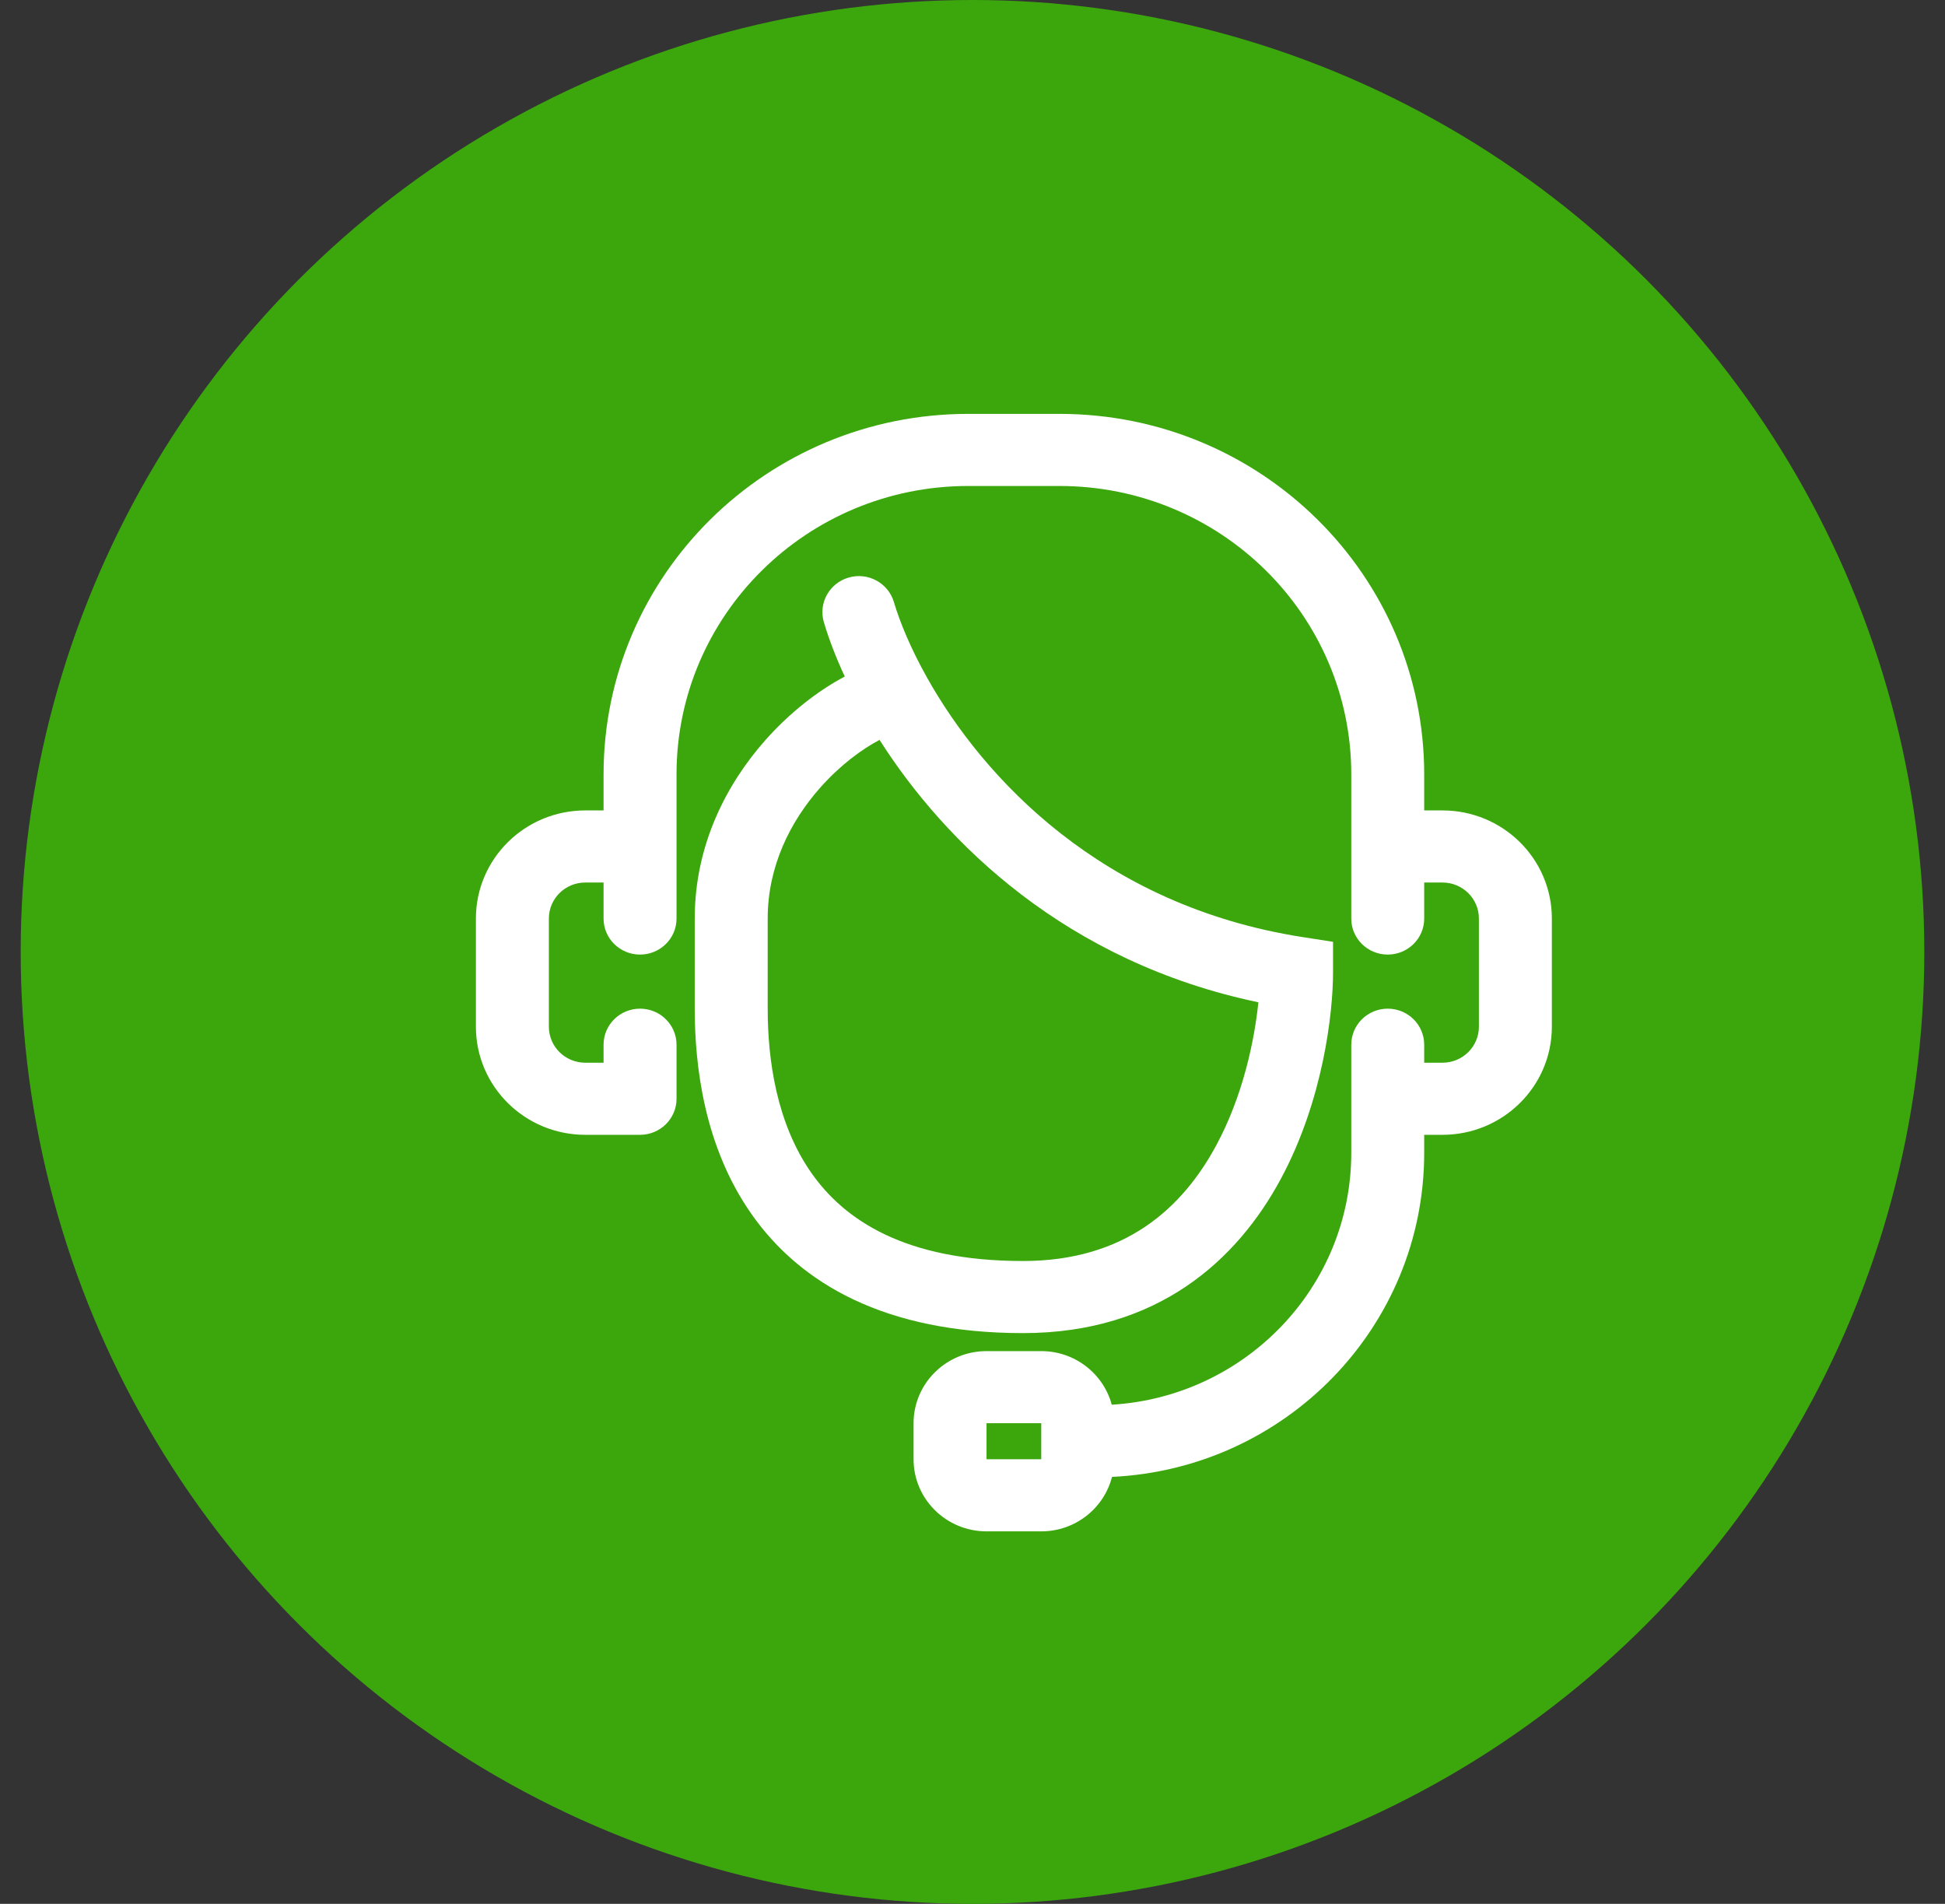 <svg width="47" height="46" viewBox="0 0 47 46" fill="none" xmlns="http://www.w3.org/2000/svg">
<rect x="0" y="0" width="47" height="46" fill="#333333" stroke="none"/>
<circle cx="23.5" cy="23" r="23" fill="#3CA70D"/>
<path fill-rule="evenodd" clip-rule="evenodd" d="M14.585 18.71C14.585 13.899 18.531 10 23.398 10H25.602C30.469 10 34.415 13.899 34.415 18.71V19.581H34.856C36.316 19.581 37.5 20.75 37.5 22.194V24.806C37.5 26.25 36.316 27.419 34.856 27.419H34.415V27.855C34.415 32.056 31.071 35.485 26.871 35.684C26.678 36.44 25.986 37 25.161 37H23.839C22.866 37 22.076 36.22 22.076 35.258V34.387C22.076 33.425 22.866 32.645 23.839 32.645H25.161C25.978 32.645 26.666 33.195 26.865 33.94C30.095 33.745 32.653 31.095 32.653 27.855V25.242C32.653 24.761 33.047 24.371 33.534 24.371C34.021 24.371 34.415 24.761 34.415 25.242V25.677H34.856C35.343 25.677 35.737 25.288 35.737 24.806V22.194C35.737 21.712 35.343 21.323 34.856 21.323H34.415V22.194C34.415 22.675 34.021 23.064 33.534 23.064C33.047 23.064 32.653 22.675 32.653 22.194V18.71C32.653 14.861 29.496 11.742 25.602 11.742H23.398C19.504 11.742 16.348 14.861 16.348 18.71V22.194C16.348 22.675 15.953 23.064 15.466 23.064C14.979 23.064 14.585 22.675 14.585 22.194V21.323H14.144C13.657 21.323 13.263 21.712 13.263 22.194V24.806C13.263 25.288 13.657 25.677 14.144 25.677H14.585V25.242C14.585 24.761 14.979 24.371 15.466 24.371C15.953 24.371 16.348 24.761 16.348 25.242V26.548C16.348 27.029 15.953 27.419 15.466 27.419H14.144C12.684 27.419 11.5 26.25 11.5 24.806V22.194C11.5 20.75 12.684 19.581 14.144 19.581H14.585V18.71ZM25.161 34.387H23.839V35.258H25.161V34.387ZM20.506 13.955C20.973 13.819 21.462 14.083 21.6 14.545C21.745 15.034 22.008 15.672 22.406 16.381C23.772 18.811 26.625 21.884 31.468 22.64L32.212 22.756V23.5C32.212 24.463 31.977 26.576 30.952 28.481C29.901 30.436 27.986 32.21 24.72 32.21C21.396 32.21 19.34 31.019 18.157 29.33C17.015 27.701 16.788 25.747 16.788 24.371V22.194C16.788 20.41 17.562 18.935 18.494 17.884C19.077 17.225 19.76 16.692 20.413 16.346C20.193 15.872 20.026 15.428 19.909 15.036C19.771 14.575 20.039 14.091 20.506 13.955ZM21.254 17.877C20.832 18.099 20.307 18.482 19.82 19.031C19.099 19.845 18.551 20.928 18.551 22.194V24.371C18.551 25.608 18.765 27.138 19.606 28.339C20.406 29.481 21.875 30.468 24.72 30.468C27.184 30.468 28.573 29.193 29.395 27.664C30.041 26.463 30.314 25.129 30.408 24.217C25.768 23.246 22.842 20.371 21.254 17.877Z" fill="white"/>
</svg>
